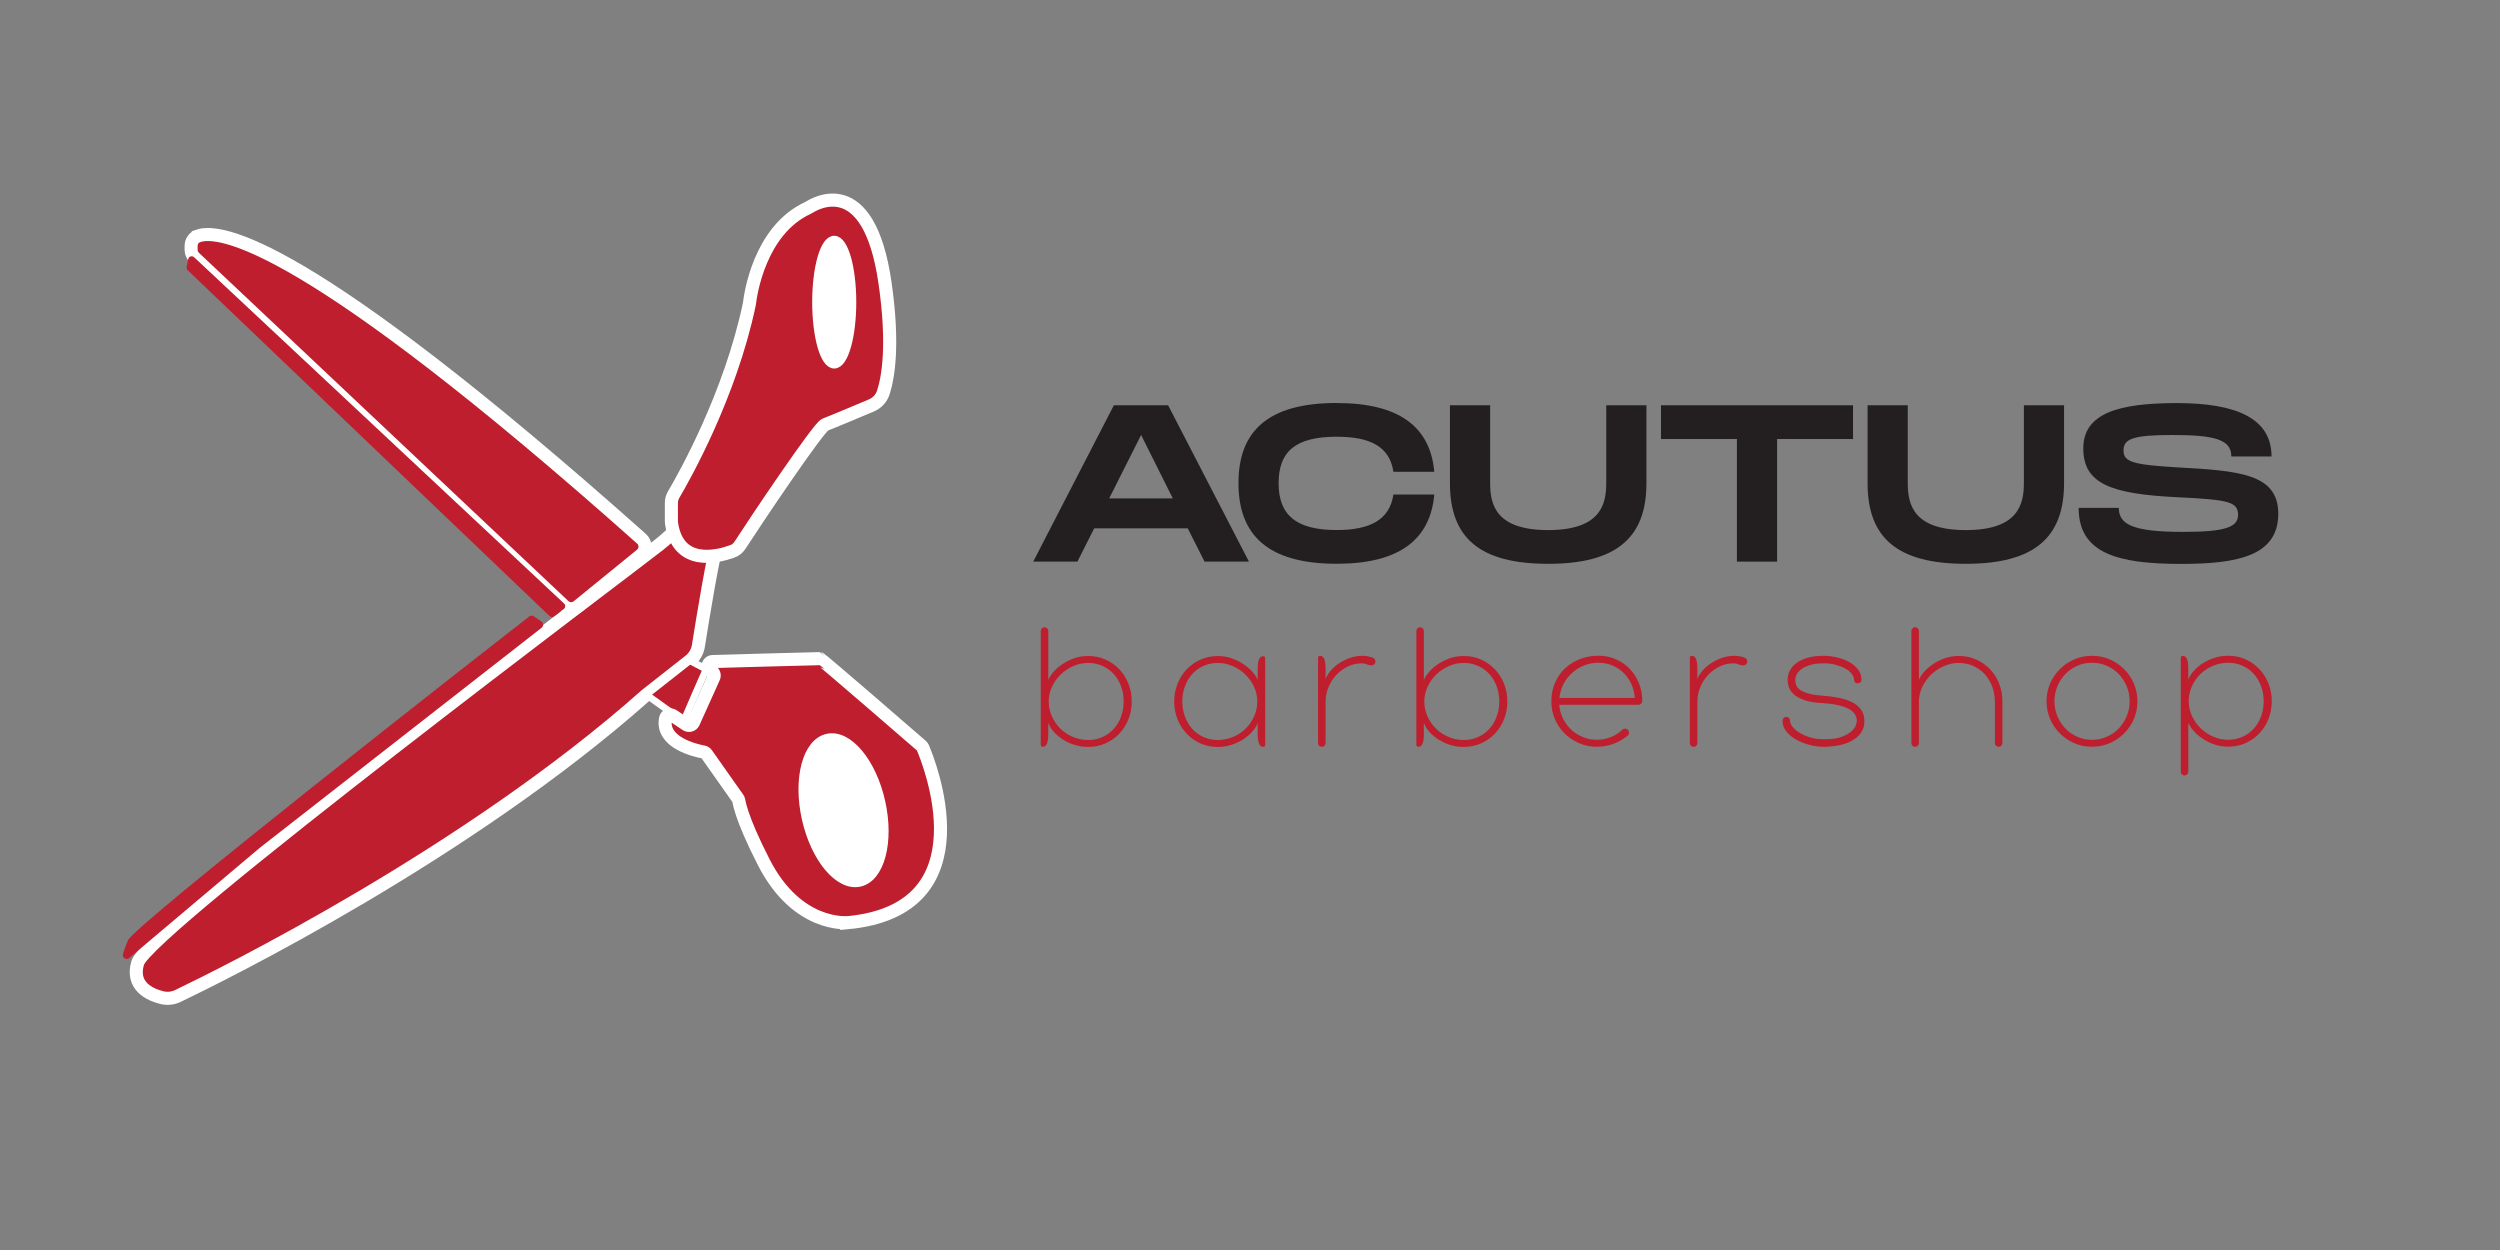 <?xml version="1.0" encoding="UTF-8"?>
<svg id="Layer_1" data-name="Layer 1" xmlns="http://www.w3.org/2000/svg" viewBox="0 0 512 256">
  <rect x="0" y="0" width="512" height="256" fill="#808080" stroke="none"/>
  <defs>
    <style>
      .cls-1 {
        stroke-width: 2.67px;
      }

      .cls-1, .cls-2, .cls-3, .cls-4 {
        fill: #be1e2d;
      }

      .cls-1, .cls-3, .cls-4, .cls-5 {
        stroke: #fff;
        stroke-miterlimit: 10;
      }

      .cls-3 {
        stroke-width: 1.42px;
      }

      .cls-4 {
        stroke-width: 2.68px;
      }

      .cls-6 {
        fill: #231f20;
      }

      .cls-5 {
        fill: #fff;
        stroke-width: 1.79px;
      }
    </style>
  </defs>
  <g>
    <path class="cls-4" d="M146.97,108.78c-1.48-3.01-5.6-3.51-7.85-1.04-1.03,1.13-2.37,2.42-4.06,3.77-5.34,4.25-104.85,78.84-106.86,85.68-1.41,4.79,2.51,6.52,4.98,7.13,1.09,.27,2.23,.14,3.24-.34,8.94-4.28,59.33-29.13,95.86-61.6,.07-.06,.14-.12,.21-.17l8.75-6.88c.96-.76,1.6-1.84,1.79-3.05,.84-5.28,3.23-20.03,4.13-21.76,.25-.47,.14-1.07-.18-1.72Z"/>
    <path class="cls-1" d="M40.53,48.33c4.42-1.58,22.22,.9,90.85,62.01,.99,.88,.96,2.44-.07,3.27l-12.98,10.57c-.84,.68-2.05,.64-2.83-.1L39.81,52.73c-.43-.41-.67-.97-.67-1.56v-.82c0-.9,.55-1.71,1.39-2.01Z"/>
    <path class="cls-4" d="M149.9,112.95c-2.95,1.06-11.02,3.11-12.36-5.71-.03-.17-.04-.34-.04-.5v-3.76c0-.59,.16-1.17,.46-1.67,2.18-3.7,11.58-20.36,15.5-39,.02-.1,.04-.2,.05-.3,.17-1.5,1.99-14.84,11.97-19.43,.05-.02,.1-.05,.14-.08,.99-.6,12.27-7.8,15.63,15.42,1.85,12.81,.62,19.51-.35,22.48-.39,1.19-1.28,2.14-2.43,2.63-2.75,1.16-8.26,3.48-9.48,3.93-1.34,.5-14.54,20.19-17.43,24.69-.39,.61-.96,1.07-1.64,1.31Z"/>
    <path class="cls-3" d="M132.37,142.28s7.74,5.63,7.74,5.33,4.53-10.56,4.53-10.56l-3.37-1.77-8.9,7Z"/>
    <path class="cls-2" d="M38.55,53.06l-.33,1.6c-.05,.24,.03,.5,.21,.67L112.55,126.17c.26,.25,.65,.27,.94,.05l1.98-1.51c.36-.27,.38-.8,.06-1.1L39.75,52.68c-.41-.38-1.08-.17-1.2,.38Z"/>
    <path class="cls-2" d="M109.32,126.22c-.28-.19-.66-.18-.93,.03-8.1,6.28-80.81,63.12-82.18,66.33-.5,1.18-.82,2.09-1.02,2.79-.22,.76,.67,1.34,1.27,.83l26.78-22.6,57.69-45.04c.42-.33,.4-.98-.04-1.28l-1.57-1.06Z"/>
    <ellipse class="cls-5" cx="170.85" cy="61.88" rx="3.62" ry="12.7"/>
    <g>
      <path class="cls-4" d="M173.49,188.95c-.06,0-10.24,1-17.07-12.36-4.99-9.75-5-12.49-5.19-12.89-.02-.05-.05-.1-.08-.14l-6.45-9.15c-.15-.21-.37-.36-.63-.4-1.75-.33-8.7-1.94-7.77-6.83,.13-.69,.94-1,1.53-.61l2.73,1.83c.51,.34,1.21,.14,1.46-.42l4.16-9.23c.22-.48,.02-1.05-.44-1.29l-.21-.11c-.59-.31-.71-1.1-.25-1.57h0c.18-.19,.43-.3,.69-.3,2.79-.08,19.19-.54,21.93-.59,.25,0,20.83,17.85,20.83,17.85,.11,.1,.2,.22,.26,.35,1.2,2.81,13.56,33.25-15.5,35.89Z"/>
      <ellipse class="cls-5" cx="172.75" cy="165.94" rx="7.84" ry="15.13" transform="translate(-32.01 41.64) rotate(-12.59)"/>
    </g>
  </g>
  <g>
    <path class="cls-6" d="M243.25,108.2h-19.16l-3.43,6.81h-9.05l16.51-32.01h11.11l16.55,32.01h-9.1l-3.43-6.81Zm-3.06-6.13l-6.49-12.99-6.54,12.99h13.03Z"/>
    <path class="cls-6" d="M273.76,82.54c12.76,0,19.16,4.85,19.98,14.08h-8.37c-.78-5.17-4.76-7.18-11.62-7.18-8.37,0-11.89,2.97-11.89,9.51s3.57,9.6,11.89,9.6c6.81,0,10.84-2.06,11.62-7.27h8.37c-.82,9.28-7.23,14.18-19.98,14.18-14.08,0-20.12-5.85-20.12-16.51s6.04-16.42,20.12-16.42Z"/>
    <path class="cls-6" d="M317.07,115.47c-14.08,0-20.12-5.35-20.12-16.51v-15.96h8.23v15.96c0,4.48,1.24,9.6,11.89,9.6s11.89-5.17,11.89-9.6v-15.96h8.23v15.96c0,11.11-6.08,16.51-20.12,16.51Z"/>
    <path class="cls-6" d="M379.5,89.91h-15.55v25.11h-8.23v-25.11h-15.55v-6.91h39.33v6.91Z"/>
    <path class="cls-6" d="M402.6,115.47c-14.08,0-20.12-5.35-20.12-16.51v-15.96h8.23v15.96c0,4.48,1.24,9.6,11.89,9.6s11.89-5.17,11.89-9.6v-15.96h8.23v15.96c0,11.11-6.08,16.51-20.12,16.51Z"/>
    <path class="cls-6" d="M433.93,103.99c0,3.38,2.74,4.94,13.17,4.94,8.64,0,11.25-.96,11.25-3.48,0-2.65-1.83-3.11-12.21-3.61-13.95-.64-19.48-2.83-19.48-10.01s7.18-9.28,19.16-9.28,19.39,3.02,19.39,10.93h-8.23c0-3.52-3.52-4.39-12.07-4.39-8.09,0-10.01,.78-10.01,3.16s1.92,2.93,11.25,3.48c12.62,.69,20.44,1.37,20.44,9.47,0,8.55-8.09,10.29-19.94,10.29-13.12,0-20.94-2.24-20.94-11.48h8.23Z"/>
  </g>
  <g>
    <path class="cls-2" d="M214.69,150.17c0,.98-.09,1.68-.27,2.12-.18,.44-.46,.65-.85,.65-.28,0-.42-.14-.42-.42v-23.29c0-.21,.08-.38,.23-.54,.15-.15,.33-.23,.54-.23s.38,.08,.54,.23c.15,.15,.23,.33,.23,.54v10.05c.18-.49,.51-1.01,.98-1.58,.47-.56,1.07-1.1,1.79-1.6,.72-.5,1.53-.92,2.44-1.25,.91-.33,1.89-.5,2.95-.5,1.28,0,2.47,.24,3.56,.73,1.09,.49,2.03,1.16,2.83,2,.8,.85,1.42,1.83,1.87,2.96s.67,2.34,.67,3.62-.22,2.49-.67,3.62c-.45,1.13-1.07,2.12-1.87,2.96-.8,.85-1.74,1.51-2.83,2-1.09,.49-2.28,.73-3.56,.73-.95,0-1.86-.13-2.73-.4-.87-.27-1.67-.63-2.41-1.1s-1.36-.99-1.89-1.58c-.53-.59-.9-1.21-1.14-1.85v2.12Zm15.44-6.51c0-1.08-.17-2.1-.52-3.06-.35-.96-.84-1.8-1.48-2.52-.64-.72-1.41-1.28-2.31-1.69-.9-.41-1.89-.62-2.96-.62s-2.07,.21-3.04,.64c-.98,.42-1.84,1-2.58,1.71-.74,.72-1.34,1.56-1.79,2.52-.45,.96-.67,1.97-.67,3.02s.22,2.1,.65,3.06c.44,.96,1.02,1.8,1.75,2.52,.73,.72,1.59,1.28,2.58,1.69,.99,.41,2.02,.62,3.1,.62s2.07-.21,2.96-.62c.9-.41,1.67-.98,2.31-1.69,.64-.72,1.14-1.56,1.48-2.52,.35-.96,.52-1.98,.52-3.06Z"/>
    <path class="cls-2" d="M257.58,148.05c-.23,.62-.61,1.22-1.14,1.81-.53,.59-1.15,1.12-1.87,1.58-.72,.46-1.52,.83-2.41,1.12-.89,.28-1.8,.42-2.75,.42-1.28,0-2.47-.24-3.56-.73-1.09-.49-2.03-1.15-2.83-2-.8-.85-1.42-1.83-1.87-2.96-.45-1.13-.67-2.34-.67-3.62s.22-2.49,.67-3.62c.45-1.13,1.07-2.12,1.87-2.96,.8-.85,1.74-1.51,2.83-2,1.09-.49,2.28-.73,3.56-.73,1.05,0,2.03,.17,2.95,.5,.91,.33,1.73,.75,2.44,1.25,.72,.5,1.31,1.03,1.79,1.6,.48,.56,.8,1.09,.98,1.58v-2.12c0-.98,.09-1.68,.27-2.12,.18-.44,.46-.65,.85-.65,.28,0,.42,.14,.42,.42v17.71c0,.28-.14,.42-.42,.42-.38,0-.67-.22-.85-.65-.18-.44-.27-1.14-.27-2.12v-2.12Zm-15.44-4.39c0,1.08,.17,2.1,.52,3.06,.35,.96,.84,1.8,1.48,2.52,.64,.72,1.41,1.28,2.31,1.69,.9,.41,1.89,.62,2.96,.62s2.11-.21,3.1-.62c.99-.41,1.85-.98,2.58-1.69,.73-.72,1.32-1.56,1.75-2.52,.44-.96,.65-1.98,.65-3.06s-.22-2.06-.67-3.02c-.45-.96-1.05-1.8-1.79-2.52-.74-.72-1.6-1.29-2.58-1.71-.98-.42-1.99-.64-3.04-.64s-2.07,.21-2.96,.62c-.9,.41-1.67,.98-2.31,1.69-.64,.72-1.14,1.56-1.48,2.52-.35,.96-.52,1.98-.52,3.06Z"/>
    <path class="cls-2" d="M271.48,139.12c.1-.41,.37-.9,.79-1.46,.42-.56,.97-1.09,1.64-1.58,.67-.49,1.44-.91,2.33-1.25,.89-.35,1.84-.52,2.87-.52,.36,0,.71,.03,1.04,.1,.33,.07,.62,.14,.85,.22,.49,.16,.72,.47,.69,.95-.05,.24-.16,.42-.33,.54-.17,.13-.37,.18-.6,.15-.33-.03-.63-.1-.9-.23-.27-.13-.6-.19-.98-.19-1,0-1.94,.21-2.83,.64-.89,.42-1.67,1-2.35,1.71-.68,.72-1.22,1.56-1.62,2.52-.4,.96-.6,1.97-.6,3.02v8.39c0,.23-.07,.42-.21,.58-.14,.15-.33,.23-.56,.23s-.42-.08-.56-.23c-.14-.15-.21-.35-.21-.58v-17.4c0-.28,.14-.42,.42-.42,.39,0,.67,.22,.85,.66,.18,.44,.27,1.14,.27,2.12v2.04Z"/>
    <path class="cls-2" d="M291.61,150.17c0,.98-.09,1.68-.27,2.12s-.46,.65-.85,.65c-.28,0-.42-.14-.42-.42v-23.29c0-.21,.08-.38,.23-.54s.33-.23,.54-.23,.38,.08,.54,.23c.15,.15,.23,.33,.23,.54v10.05c.18-.49,.51-1.01,.98-1.58,.47-.56,1.07-1.1,1.79-1.6,.72-.5,1.53-.92,2.44-1.25,.91-.33,1.89-.5,2.95-.5,1.28,0,2.47,.24,3.56,.73s2.03,1.16,2.83,2c.79,.85,1.42,1.83,1.87,2.96s.67,2.34,.67,3.62-.22,2.49-.67,3.62c-.45,1.13-1.07,2.12-1.87,2.96-.8,.85-1.74,1.51-2.83,2-1.09,.49-2.28,.73-3.56,.73-.95,0-1.86-.13-2.73-.4-.87-.27-1.67-.63-2.41-1.1s-1.36-.99-1.89-1.58c-.53-.59-.9-1.21-1.14-1.85v2.12Zm15.44-6.51c0-1.08-.17-2.1-.52-3.06-.35-.96-.84-1.8-1.48-2.52-.64-.72-1.41-1.28-2.31-1.69-.9-.41-1.89-.62-2.96-.62s-2.07,.21-3.04,.64c-.98,.42-1.84,1-2.58,1.71-.74,.72-1.34,1.56-1.79,2.52-.45,.96-.67,1.97-.67,3.02s.22,2.1,.65,3.06c.44,.96,1.02,1.8,1.75,2.52,.73,.72,1.59,1.28,2.58,1.69,.99,.41,2.02,.62,3.1,.62s2.07-.21,2.96-.62c.9-.41,1.67-.98,2.31-1.69,.64-.72,1.14-1.56,1.48-2.52,.35-.96,.52-1.98,.52-3.06Z"/>
    <path class="cls-2" d="M327.03,152.94c-1.28,0-2.49-.24-3.62-.73-1.13-.49-2.12-1.15-2.96-1.98-.85-.83-1.51-1.82-2-2.95-.49-1.13-.73-2.34-.73-3.62,0-1.44,.26-2.73,.77-3.89,.51-1.16,1.21-2.14,2.09-2.95s1.91-1.43,3.07-1.87c1.17-.44,2.39-.66,3.67-.66s2.47,.24,3.57,.71c1.1,.47,2.05,1.13,2.86,1.96,.81,.83,1.44,1.82,1.9,2.95,.46,1.13,.69,2.35,.69,3.66,0,.21-.08,.38-.23,.54-.15,.15-.37,.23-.65,.23h-16.13c.08,1,.33,1.94,.77,2.81,.44,.87,1,1.63,1.67,2.27,.68,.64,1.47,1.15,2.37,1.52s1.86,.56,2.89,.56c.95,0,1.89-.17,2.81-.52s1.72-.85,2.39-1.52c.15-.15,.35-.23,.58-.23s.42,.08,.58,.23c.13,.15,.21,.34,.23,.56,.03,.22-.05,.42-.23,.6-.31,.26-.67,.52-1.1,.79-.42,.27-.9,.52-1.42,.75-.53,.23-1.11,.42-1.75,.56-.64,.14-1.33,.21-2.08,.21Zm.31-17.21c-1.03,0-2,.19-2.93,.56s-1.75,.88-2.46,1.53c-.72,.64-1.3,1.41-1.75,2.28-.45,.88-.73,1.82-.83,2.83h15.44c-.08-1.01-.31-1.95-.71-2.83-.4-.88-.92-1.64-1.58-2.28-.65-.65-1.42-1.16-2.31-1.53-.89-.37-1.84-.56-2.87-.56Z"/>
    <path class="cls-2" d="M347.63,139.12c.1-.41,.37-.9,.79-1.46,.42-.56,.97-1.09,1.64-1.58,.67-.49,1.44-.91,2.33-1.25,.89-.35,1.84-.52,2.87-.52,.36,0,.71,.03,1.04,.1,.33,.07,.62,.14,.85,.22,.49,.16,.72,.47,.69,.95-.05,.24-.16,.42-.33,.54-.17,.13-.37,.18-.6,.15-.33-.03-.64-.1-.91-.23-.27-.13-.6-.19-.98-.19-1,0-1.94,.21-2.83,.64s-1.67,1-2.35,1.71c-.68,.72-1.22,1.56-1.62,2.52-.4,.96-.6,1.97-.6,3.02v8.39c0,.23-.07,.42-.21,.58-.14,.15-.33,.23-.56,.23s-.42-.08-.56-.23c-.14-.15-.21-.35-.21-.58v-17.4c0-.28,.14-.42,.42-.42,.38,0,.67,.22,.85,.66s.27,1.14,.27,2.12v2.04Z"/>
    <path class="cls-2" d="M373.37,152.94c-.82,0-1.71-.12-2.69-.37-.97-.24-1.88-.59-2.71-1.04s-1.52-1-2.07-1.66c-.55-.66-.83-1.39-.83-2.21,0-.31,.09-.53,.26-.65,.17-.13,.33-.19,.45-.19,.28,0,.48,.08,.62,.25,.14,.17,.21,.35,.21,.56,0,.39,.17,.8,.52,1.23s.82,.84,1.43,1.21c.6,.37,1.32,.69,2.14,.94,.82,.26,1.71,.38,2.66,.38,1.72,.03,3.05-.15,3.98-.54,.93-.38,1.61-.81,2.05-1.27s.69-.89,.77-1.29c.08-.4,.12-.61,.12-.63,0-1.1-.6-1.96-1.81-2.56-1.21-.6-2.91-.97-5.1-1.1-1.67-.08-2.99-.29-3.94-.65-.95-.36-1.68-.78-2.18-1.27-.5-.49-.82-.99-.95-1.5-.13-.51-.19-.99-.19-1.42,0-.56,.13-1.14,.4-1.71,.27-.58,.69-1.1,1.27-1.56,.58-.46,1.33-.84,2.27-1.14,.94-.29,2.06-.44,3.37-.44,1,0,1.97,.12,2.91,.35,.94,.23,1.76,.56,2.48,.98,.72,.42,1.3,.93,1.75,1.52,.45,.59,.67,1.26,.67,2,0,.21-.04,.36-.11,.46s-.16,.17-.26,.21c-.1,.04-.24,.07-.41,.1-.35,0-.56-.12-.64-.35-.08-.23-.11-.37-.11-.42,0-.38-.16-.78-.46-1.17-.31-.4-.74-.75-1.3-1.06-.56-.31-1.21-.56-1.96-.77s-1.56-.31-2.44-.31c-1.24,0-2.24,.13-3,.39s-1.36,.57-1.78,.93c-.43,.36-.72,.73-.87,1.1s-.23,.68-.23,.91c0,.41,.07,.8,.21,1.16,.14,.36,.42,.68,.83,.97,.41,.28,.99,.53,1.74,.74,.75,.21,1.71,.35,2.9,.43,1.06,.08,2.09,.21,3.11,.4,1.02,.19,1.92,.48,2.72,.86,.8,.38,1.44,.9,1.93,1.53,.49,.64,.73,1.45,.73,2.42s-.24,1.75-.73,2.42-1.12,1.21-1.9,1.63c-.78,.42-1.68,.73-2.69,.92s-2.05,.29-3.13,.29Z"/>
    <path class="cls-2" d="M408.54,143.66c0-1.08-.18-2.1-.54-3.06-.36-.96-.87-1.8-1.52-2.52s-1.44-1.28-2.35-1.69c-.91-.41-1.91-.62-2.98-.62s-2.07,.22-3.06,.66c-.99,.44-1.86,1.02-2.62,1.75-.76,.73-1.36,1.58-1.81,2.54-.45,.96-.67,1.97-.67,3.02v8.39c0,.23-.07,.42-.21,.58-.14,.15-.33,.23-.56,.23s-.42-.08-.56-.23c-.14-.15-.21-.35-.21-.58v-22.91c0-.21,.08-.38,.23-.54,.15-.15,.33-.23,.54-.23s.38,.08,.54,.23c.15,.15,.23,.33,.23,.54v10.05c.18-.49,.51-1.01,.98-1.58,.47-.56,1.07-1.1,1.79-1.6,.72-.5,1.53-.92,2.45-1.25,.91-.33,1.89-.5,2.95-.5,1.28,0,2.47,.24,3.56,.73,1.09,.49,2.03,1.15,2.83,1.98,.8,.83,1.42,1.82,1.87,2.95,.45,1.13,.67,2.34,.67,3.62v8.51c0,.23-.07,.42-.21,.58-.14,.15-.33,.23-.56,.23s-.42-.08-.56-.23c-.14-.15-.21-.35-.21-.58v-8.47Z"/>
    <path class="cls-2" d="M419.13,143.62c0-1.28,.24-2.49,.73-3.62,.49-1.13,1.16-2.12,2-2.96,.85-.85,1.83-1.51,2.96-2,1.13-.49,2.33-.73,3.62-.73s2.49,.24,3.62,.73c1.13,.49,2.12,1.16,2.96,2,.85,.85,1.51,1.84,2,2.96,.49,1.13,.73,2.34,.73,3.62s-.24,2.49-.73,3.62c-.49,1.13-1.16,2.12-2,2.96-.85,.85-1.84,1.51-2.96,2-1.13,.49-2.34,.73-3.62,.73s-2.49-.24-3.62-.73c-1.13-.49-2.12-1.16-2.96-2-.85-.85-1.51-1.83-2-2.96-.49-1.13-.73-2.33-.73-3.62Zm1.62,0c0,1.08,.2,2.1,.6,3.06,.4,.96,.94,1.8,1.64,2.52,.69,.72,1.51,1.28,2.44,1.69,.94,.41,1.94,.62,3.02,.62s2.08-.21,3.02-.62c.94-.41,1.75-.97,2.44-1.69,.69-.72,1.24-1.56,1.64-2.52,.4-.96,.6-1.98,.6-3.06s-.2-2.1-.6-3.06c-.4-.96-.94-1.8-1.64-2.52-.69-.72-1.51-1.28-2.44-1.69-.94-.41-1.94-.62-3.02-.62s-2.09,.21-3.02,.62c-.94,.41-1.75,.98-2.44,1.69-.69,.72-1.24,1.56-1.64,2.52-.4,.96-.6,1.98-.6,3.06Z"/>
    <path class="cls-2" d="M448.16,139.23c.23-.64,.61-1.26,1.14-1.85,.53-.59,1.16-1.12,1.89-1.58s1.53-.83,2.41-1.1c.87-.27,1.78-.4,2.73-.4,1.28,0,2.47,.24,3.56,.73,1.09,.49,2.03,1.16,2.83,2,.79,.85,1.42,1.84,1.87,2.96,.45,1.13,.67,2.34,.67,3.62s-.23,2.49-.67,3.62c-.45,1.13-1.07,2.12-1.87,2.96-.8,.85-1.74,1.51-2.83,2-1.09,.49-2.28,.73-3.56,.73-1.05,0-2.03-.17-2.95-.5-.91-.33-1.73-.75-2.44-1.25-.72-.5-1.32-1.03-1.79-1.6s-.8-1.09-.98-1.58v10.05c0,.21-.08,.38-.23,.54-.15,.15-.33,.23-.54,.23s-.38-.08-.54-.23c-.15-.15-.23-.33-.23-.54v-23.29c0-.28,.14-.42,.42-.42,.38,0,.67,.22,.85,.65s.27,1.14,.27,2.12v2.12Zm15.44,4.39c0-1.08-.17-2.1-.52-3.06-.35-.96-.84-1.8-1.48-2.52s-1.41-1.28-2.31-1.69c-.9-.41-1.89-.62-2.96-.62s-2.11,.21-3.1,.62c-.99,.41-1.85,.98-2.58,1.69s-1.32,1.56-1.75,2.52c-.44,.96-.65,1.98-.65,3.06s.22,2.06,.67,3.02c.45,.96,1.04,1.8,1.79,2.52,.74,.72,1.6,1.29,2.58,1.71,.97,.42,1.99,.63,3.04,.63s2.07-.21,2.96-.62c.9-.41,1.67-.97,2.31-1.69s1.14-1.56,1.48-2.52c.35-.96,.52-1.98,.52-3.06Z"/>
  </g>
</svg>